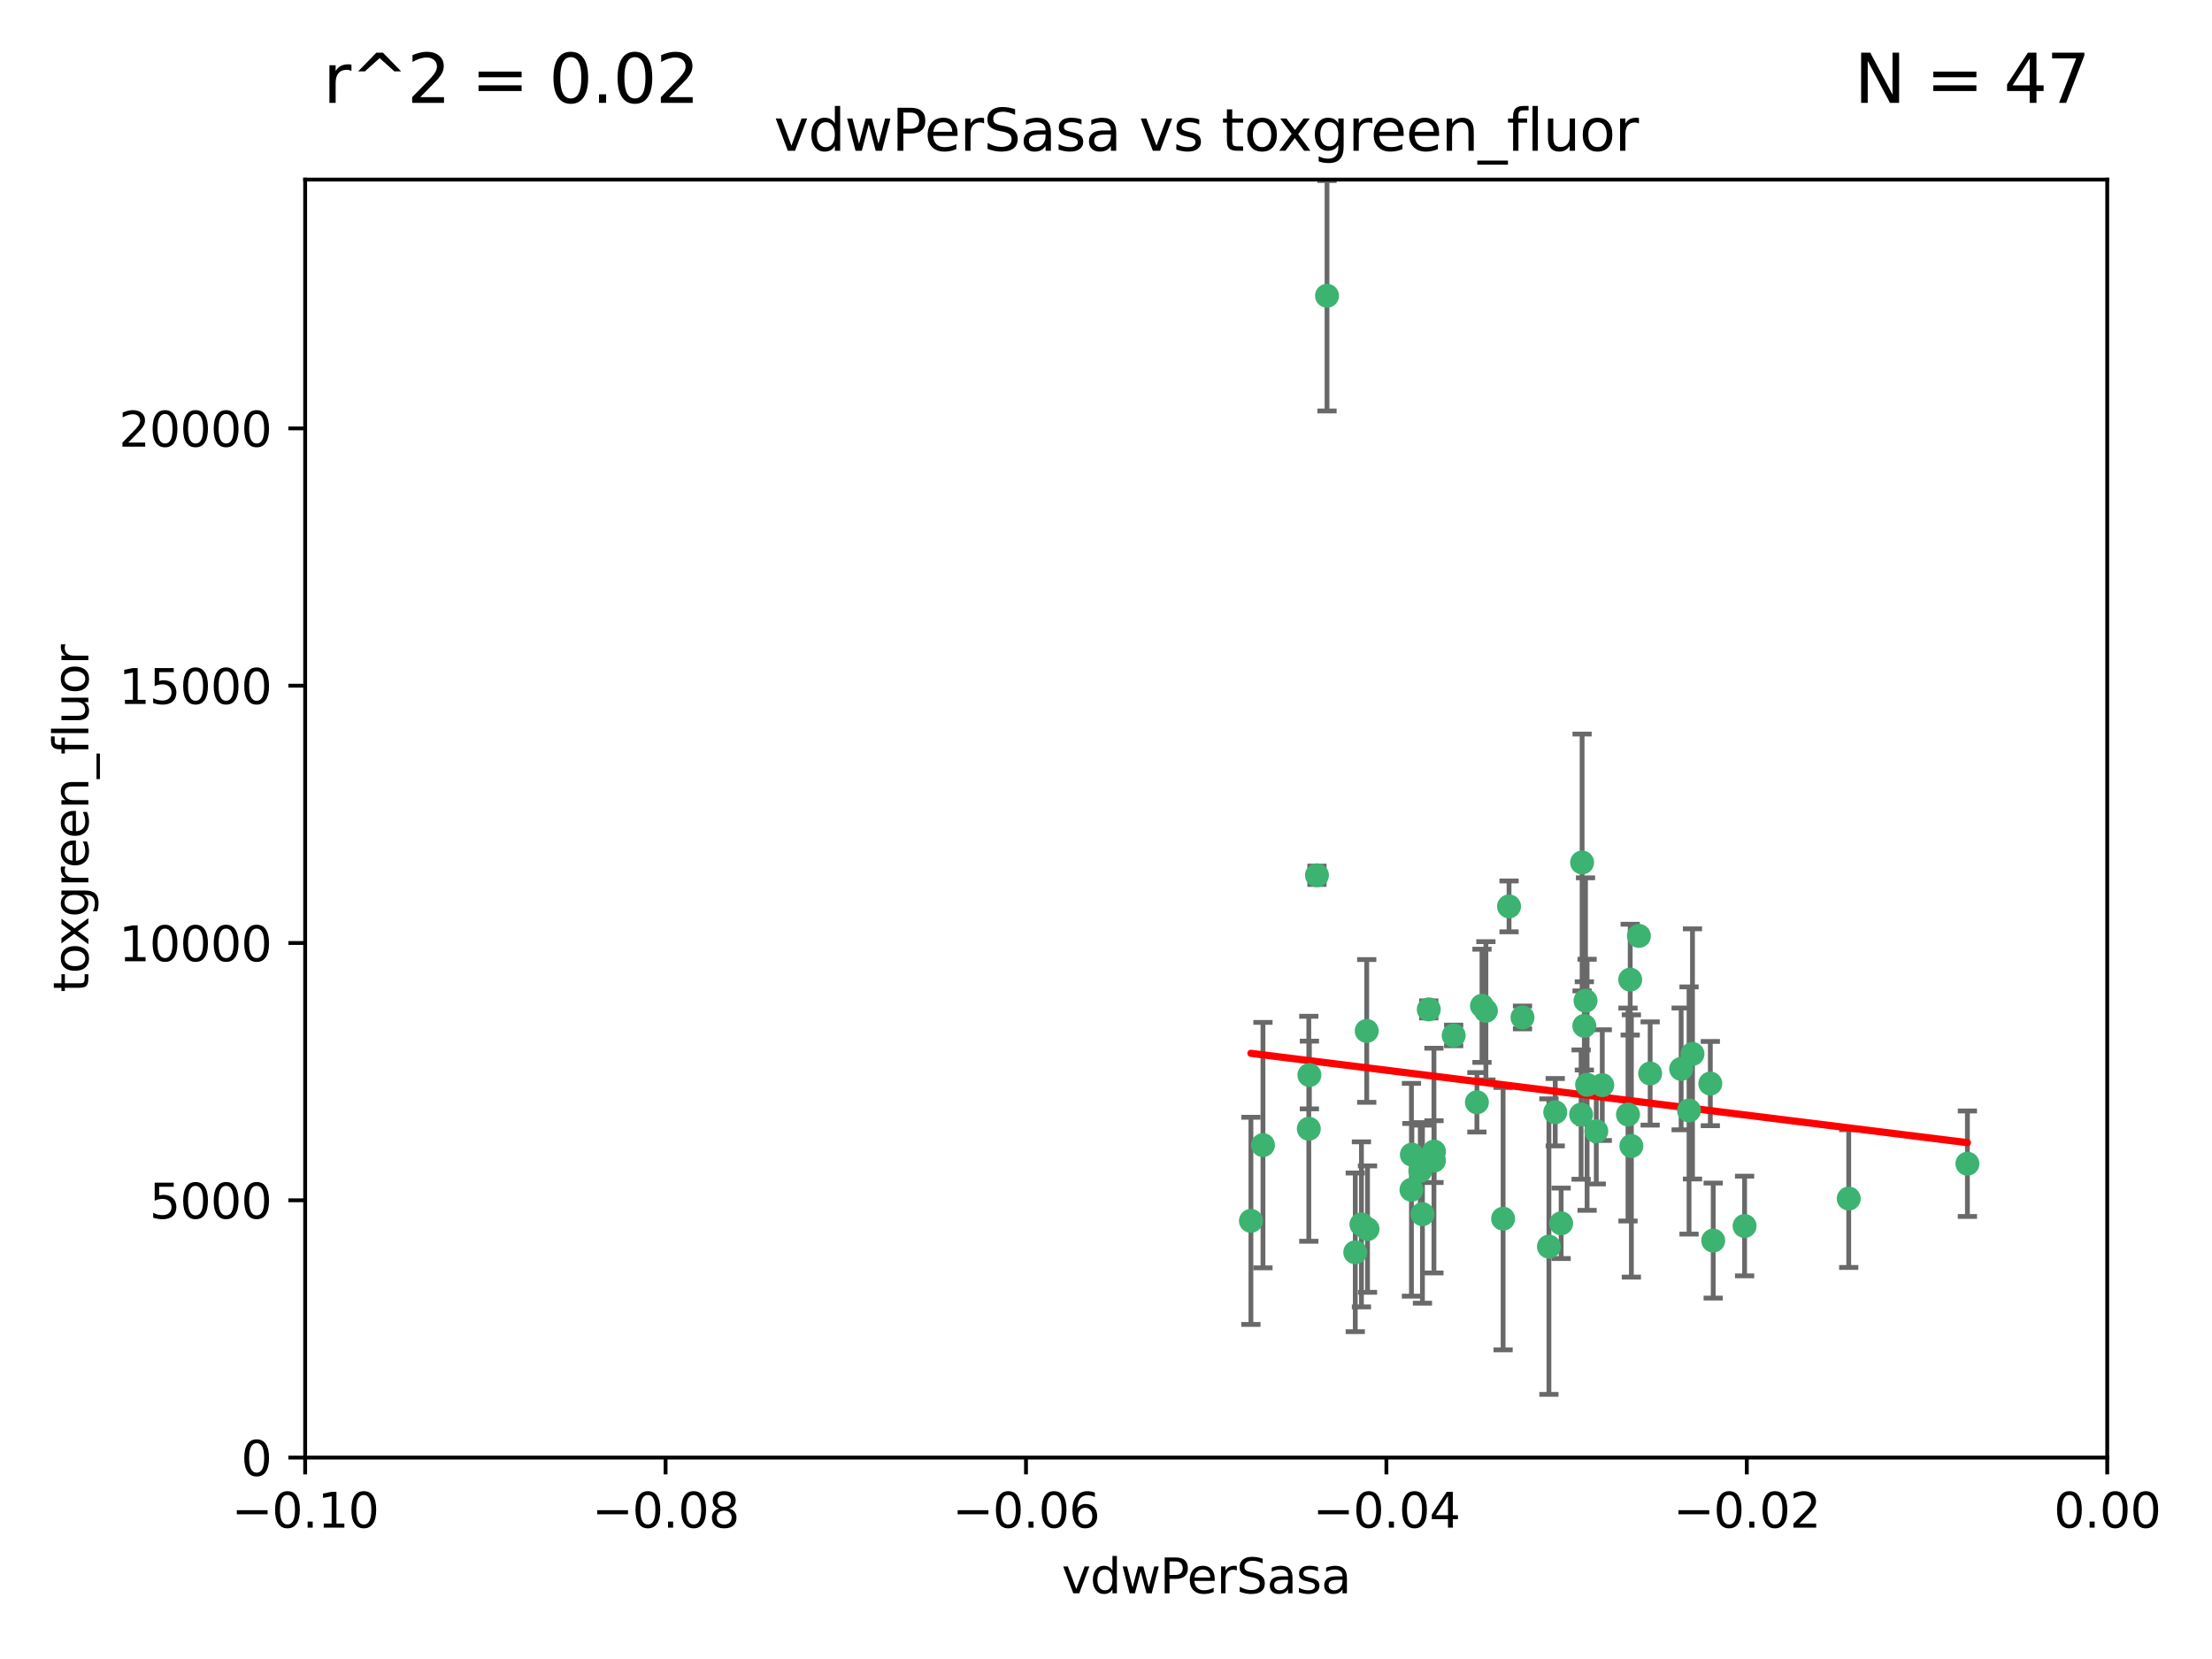 <?xml version="1.0" encoding="utf-8" standalone="no"?>
<!DOCTYPE svg PUBLIC "-//W3C//DTD SVG 1.1//EN"
  "http://www.w3.org/Graphics/SVG/1.1/DTD/svg11.dtd">
<svg xmlns:xlink="http://www.w3.org/1999/xlink" width="460.8pt" height="345.6pt" viewBox="0 0 460.8 345.6" xmlns="http://www.w3.org/2000/svg" version="1.1">
 <defs>
  <style type="text/css">*{stroke-linejoin: round; stroke-linecap: butt}</style>
 </defs>
 <g id="figure_1">
  <g id="patch_1">
   <path d="M 0 345.6 
L 460.8 345.6 
L 460.8 0 
L 0 0 
z
" style="fill: #ffffff"/>
  </g>
  <g id="axes_1">
   <g id="patch_2">
    <path d="M 63.571 303.64 
L 438.975 303.64 
L 438.975 37.411 
L 63.571 37.411 
z
" style="fill: #ffffff"/>
   </g>
   <g id="PathCollection_1">
    <defs>
     <path id="mb46698344d" d="M 0 1.118 
C 0.297 1.118 0.581 1 0.791 0.791 
C 1 0.581 1.118 0.297 1.118 0 
C 1.118 -0.297 1 -0.581 0.791 -0.791 
C 0.581 -1 0.297 -1.118 0 -1.118 
C -0.297 -1.118 -0.581 -1 -0.791 -0.791 
C -1 -0.581 -1.118 -0.297 -1.118 0 
C -1.118 0.297 -1 0.581 -0.791 0.791 
C -0.581 1 -0.297 1.118 0 1.118 
z
" style="stroke: #3cb371"/>
    </defs>
    <g clip-path="url(#p081a356587)">
     <use xlink:href="#mb46698344d" x="276.441" y="61.614" style="fill: #3cb371; stroke: #3cb371"/>
     <use xlink:href="#mb46698344d" x="274.347" y="182.332" style="fill: #3cb371; stroke: #3cb371"/>
     <use xlink:href="#mb46698344d" x="282.327" y="260.882" style="fill: #3cb371; stroke: #3cb371"/>
     <use xlink:href="#mb46698344d" x="308.724" y="209.523" style="fill: #3cb371; stroke: #3cb371"/>
     <use xlink:href="#mb46698344d" x="272.771" y="223.946" style="fill: #3cb371; stroke: #3cb371"/>
     <use xlink:href="#mb46698344d" x="294.03" y="247.854" style="fill: #3cb371; stroke: #3cb371"/>
     <use xlink:href="#mb46698344d" x="309.541" y="210.567" style="fill: #3cb371; stroke: #3cb371"/>
     <use xlink:href="#mb46698344d" x="341.412" y="194.97" style="fill: #3cb371; stroke: #3cb371"/>
     <use xlink:href="#mb46698344d" x="313.122" y="253.874" style="fill: #3cb371; stroke: #3cb371"/>
     <use xlink:href="#mb46698344d" x="352.575" y="219.551" style="fill: #3cb371; stroke: #3cb371"/>
     <use xlink:href="#mb46698344d" x="325.214" y="254.837" style="fill: #3cb371; stroke: #3cb371"/>
     <use xlink:href="#mb46698344d" x="351.859" y="231.332" style="fill: #3cb371; stroke: #3cb371"/>
     <use xlink:href="#mb46698344d" x="272.649" y="235.142" style="fill: #3cb371; stroke: #3cb371"/>
     <use xlink:href="#mb46698344d" x="356.291" y="225.726" style="fill: #3cb371; stroke: #3cb371"/>
     <use xlink:href="#mb46698344d" x="283.612" y="255.06" style="fill: #3cb371; stroke: #3cb371"/>
     <use xlink:href="#mb46698344d" x="307.667" y="229.629" style="fill: #3cb371; stroke: #3cb371"/>
     <use xlink:href="#mb46698344d" x="284.714" y="214.763" style="fill: #3cb371; stroke: #3cb371"/>
     <use xlink:href="#mb46698344d" x="295.875" y="243.9" style="fill: #3cb371; stroke: #3cb371"/>
     <use xlink:href="#mb46698344d" x="298.715" y="241.77" style="fill: #3cb371; stroke: #3cb371"/>
     <use xlink:href="#mb46698344d" x="294.12" y="240.53" style="fill: #3cb371; stroke: #3cb371"/>
     <use xlink:href="#mb46698344d" x="296.323" y="252.93" style="fill: #3cb371; stroke: #3cb371"/>
     <use xlink:href="#mb46698344d" x="302.828" y="215.703" style="fill: #3cb371; stroke: #3cb371"/>
     <use xlink:href="#mb46698344d" x="339.6" y="204.074" style="fill: #3cb371; stroke: #3cb371"/>
     <use xlink:href="#mb46698344d" x="330.621" y="225.982" style="fill: #3cb371; stroke: #3cb371"/>
     <use xlink:href="#mb46698344d" x="263.096" y="238.546" style="fill: #3cb371; stroke: #3cb371"/>
     <use xlink:href="#mb46698344d" x="298.732" y="239.903" style="fill: #3cb371; stroke: #3cb371"/>
     <use xlink:href="#mb46698344d" x="314.362" y="188.817" style="fill: #3cb371; stroke: #3cb371"/>
     <use xlink:href="#mb46698344d" x="317.164" y="211.954" style="fill: #3cb371; stroke: #3cb371"/>
     <use xlink:href="#mb46698344d" x="332.536" y="235.652" style="fill: #3cb371; stroke: #3cb371"/>
     <use xlink:href="#mb46698344d" x="363.43" y="255.398" style="fill: #3cb371; stroke: #3cb371"/>
     <use xlink:href="#mb46698344d" x="330.29" y="208.467" style="fill: #3cb371; stroke: #3cb371"/>
     <use xlink:href="#mb46698344d" x="330.048" y="213.709" style="fill: #3cb371; stroke: #3cb371"/>
     <use xlink:href="#mb46698344d" x="409.846" y="242.42" style="fill: #3cb371; stroke: #3cb371"/>
     <use xlink:href="#mb46698344d" x="339.142" y="232.178" style="fill: #3cb371; stroke: #3cb371"/>
     <use xlink:href="#mb46698344d" x="385.126" y="249.688" style="fill: #3cb371; stroke: #3cb371"/>
     <use xlink:href="#mb46698344d" x="356.892" y="258.434" style="fill: #3cb371; stroke: #3cb371"/>
     <use xlink:href="#mb46698344d" x="322.669" y="259.693" style="fill: #3cb371; stroke: #3cb371"/>
     <use xlink:href="#mb46698344d" x="323.985" y="231.695" style="fill: #3cb371; stroke: #3cb371"/>
     <use xlink:href="#mb46698344d" x="339.844" y="238.73" style="fill: #3cb371; stroke: #3cb371"/>
     <use xlink:href="#mb46698344d" x="284.879" y="256.045" style="fill: #3cb371; stroke: #3cb371"/>
     <use xlink:href="#mb46698344d" x="260.591" y="254.326" style="fill: #3cb371; stroke: #3cb371"/>
     <use xlink:href="#mb46698344d" x="343.757" y="223.629" style="fill: #3cb371; stroke: #3cb371"/>
     <use xlink:href="#mb46698344d" x="329.581" y="179.671" style="fill: #3cb371; stroke: #3cb371"/>
     <use xlink:href="#mb46698344d" x="333.782" y="226.048" style="fill: #3cb371; stroke: #3cb371"/>
     <use xlink:href="#mb46698344d" x="350.214" y="222.67" style="fill: #3cb371; stroke: #3cb371"/>
     <use xlink:href="#mb46698344d" x="297.64" y="210.275" style="fill: #3cb371; stroke: #3cb371"/>
     <use xlink:href="#mb46698344d" x="329.375" y="232.185" style="fill: #3cb371; stroke: #3cb371"/>
    </g>
   </g>
   <g id="matplotlib.axis_1">
    <g id="xtick_1">
     <g id="line2d_1">
      <defs>
       <path id="mfb51b0f35f" d="M 0 0 
L 0 3.5 
" style="stroke: #000000; stroke-width: 0.8"/>
      </defs>
      <g>
       <use xlink:href="#mfb51b0f35f" x="63.571" y="303.64" style="stroke: #000000; stroke-width: 0.8"/>
      </g>
     </g>
     <g id="text_1">
      <!-- −0.10 -->
      <g transform="translate(48.249 318.238)scale(0.1 -0.1)">
       <defs>
        <path id="DejaVuSans-2212" d="M 678 2272 
L 4684 2272 
L 4684 1741 
L 678 1741 
L 678 2272 
z
" transform="scale(0.016)"/>
        <path id="DejaVuSans-30" d="M 2034 4250 
Q 1547 4250 1301 3770 
Q 1056 3291 1056 2328 
Q 1056 1369 1301 889 
Q 1547 409 2034 409 
Q 2525 409 2770 889 
Q 3016 1369 3016 2328 
Q 3016 3291 2770 3770 
Q 2525 4250 2034 4250 
z
M 2034 4750 
Q 2819 4750 3233 4129 
Q 3647 3509 3647 2328 
Q 3647 1150 3233 529 
Q 2819 -91 2034 -91 
Q 1250 -91 836 529 
Q 422 1150 422 2328 
Q 422 3509 836 4129 
Q 1250 4750 2034 4750 
z
" transform="scale(0.016)"/>
        <path id="DejaVuSans-2e" d="M 684 794 
L 1344 794 
L 1344 0 
L 684 0 
L 684 794 
z
" transform="scale(0.016)"/>
        <path id="DejaVuSans-31" d="M 794 531 
L 1825 531 
L 1825 4091 
L 703 3866 
L 703 4441 
L 1819 4666 
L 2450 4666 
L 2450 531 
L 3481 531 
L 3481 0 
L 794 0 
L 794 531 
z
" transform="scale(0.016)"/>
       </defs>
       <use xlink:href="#DejaVuSans-2212"/>
       <use xlink:href="#DejaVuSans-30" x="83.789"/>
       <use xlink:href="#DejaVuSans-2e" x="147.412"/>
       <use xlink:href="#DejaVuSans-31" x="179.199"/>
       <use xlink:href="#DejaVuSans-30" x="242.822"/>
      </g>
     </g>
    </g>
    <g id="xtick_2">
     <g id="line2d_2">
      <g>
       <use xlink:href="#mfb51b0f35f" x="138.652" y="303.64" style="stroke: #000000; stroke-width: 0.8"/>
      </g>
     </g>
     <g id="text_2">
      <!-- −0.08 -->
      <g transform="translate(123.329 318.238)scale(0.1 -0.1)">
       <defs>
        <path id="DejaVuSans-38" d="M 2034 2216 
Q 1584 2216 1326 1975 
Q 1069 1734 1069 1313 
Q 1069 891 1326 650 
Q 1584 409 2034 409 
Q 2484 409 2743 651 
Q 3003 894 3003 1313 
Q 3003 1734 2745 1975 
Q 2488 2216 2034 2216 
z
M 1403 2484 
Q 997 2584 770 2862 
Q 544 3141 544 3541 
Q 544 4100 942 4425 
Q 1341 4750 2034 4750 
Q 2731 4750 3128 4425 
Q 3525 4100 3525 3541 
Q 3525 3141 3298 2862 
Q 3072 2584 2669 2484 
Q 3125 2378 3379 2068 
Q 3634 1759 3634 1313 
Q 3634 634 3220 271 
Q 2806 -91 2034 -91 
Q 1263 -91 848 271 
Q 434 634 434 1313 
Q 434 1759 690 2068 
Q 947 2378 1403 2484 
z
M 1172 3481 
Q 1172 3119 1398 2916 
Q 1625 2713 2034 2713 
Q 2441 2713 2670 2916 
Q 2900 3119 2900 3481 
Q 2900 3844 2670 4047 
Q 2441 4250 2034 4250 
Q 1625 4250 1398 4047 
Q 1172 3844 1172 3481 
z
" transform="scale(0.016)"/>
       </defs>
       <use xlink:href="#DejaVuSans-2212"/>
       <use xlink:href="#DejaVuSans-30" x="83.789"/>
       <use xlink:href="#DejaVuSans-2e" x="147.412"/>
       <use xlink:href="#DejaVuSans-30" x="179.199"/>
       <use xlink:href="#DejaVuSans-38" x="242.822"/>
      </g>
     </g>
    </g>
    <g id="xtick_3">
     <g id="line2d_3">
      <g>
       <use xlink:href="#mfb51b0f35f" x="213.733" y="303.64" style="stroke: #000000; stroke-width: 0.8"/>
      </g>
     </g>
     <g id="text_3">
      <!-- −0.06 -->
      <g transform="translate(198.41 318.238)scale(0.1 -0.1)">
       <defs>
        <path id="DejaVuSans-36" d="M 2113 2584 
Q 1688 2584 1439 2293 
Q 1191 2003 1191 1497 
Q 1191 994 1439 701 
Q 1688 409 2113 409 
Q 2538 409 2786 701 
Q 3034 994 3034 1497 
Q 3034 2003 2786 2293 
Q 2538 2584 2113 2584 
z
M 3366 4563 
L 3366 3988 
Q 3128 4100 2886 4159 
Q 2644 4219 2406 4219 
Q 1781 4219 1451 3797 
Q 1122 3375 1075 2522 
Q 1259 2794 1537 2939 
Q 1816 3084 2150 3084 
Q 2853 3084 3261 2657 
Q 3669 2231 3669 1497 
Q 3669 778 3244 343 
Q 2819 -91 2113 -91 
Q 1303 -91 875 529 
Q 447 1150 447 2328 
Q 447 3434 972 4092 
Q 1497 4750 2381 4750 
Q 2619 4750 2861 4703 
Q 3103 4656 3366 4563 
z
" transform="scale(0.016)"/>
       </defs>
       <use xlink:href="#DejaVuSans-2212"/>
       <use xlink:href="#DejaVuSans-30" x="83.789"/>
       <use xlink:href="#DejaVuSans-2e" x="147.412"/>
       <use xlink:href="#DejaVuSans-30" x="179.199"/>
       <use xlink:href="#DejaVuSans-36" x="242.822"/>
      </g>
     </g>
    </g>
    <g id="xtick_4">
     <g id="line2d_4">
      <g>
       <use xlink:href="#mfb51b0f35f" x="288.813" y="303.64" style="stroke: #000000; stroke-width: 0.8"/>
      </g>
     </g>
     <g id="text_4">
      <!-- −0.04 -->
      <g transform="translate(273.491 318.238)scale(0.1 -0.1)">
       <defs>
        <path id="DejaVuSans-34" d="M 2419 4116 
L 825 1625 
L 2419 1625 
L 2419 4116 
z
M 2253 4666 
L 3047 4666 
L 3047 1625 
L 3713 1625 
L 3713 1100 
L 3047 1100 
L 3047 0 
L 2419 0 
L 2419 1100 
L 313 1100 
L 313 1709 
L 2253 4666 
z
" transform="scale(0.016)"/>
       </defs>
       <use xlink:href="#DejaVuSans-2212"/>
       <use xlink:href="#DejaVuSans-30" x="83.789"/>
       <use xlink:href="#DejaVuSans-2e" x="147.412"/>
       <use xlink:href="#DejaVuSans-30" x="179.199"/>
       <use xlink:href="#DejaVuSans-34" x="242.822"/>
      </g>
     </g>
    </g>
    <g id="xtick_5">
     <g id="line2d_5">
      <g>
       <use xlink:href="#mfb51b0f35f" x="363.894" y="303.64" style="stroke: #000000; stroke-width: 0.8"/>
      </g>
     </g>
     <g id="text_5">
      <!-- −0.02 -->
      <g transform="translate(348.572 318.238)scale(0.1 -0.1)">
       <defs>
        <path id="DejaVuSans-32" d="M 1228 531 
L 3431 531 
L 3431 0 
L 469 0 
L 469 531 
Q 828 903 1448 1529 
Q 2069 2156 2228 2338 
Q 2531 2678 2651 2914 
Q 2772 3150 2772 3378 
Q 2772 3750 2511 3984 
Q 2250 4219 1831 4219 
Q 1534 4219 1204 4116 
Q 875 4013 500 3803 
L 500 4441 
Q 881 4594 1212 4672 
Q 1544 4750 1819 4750 
Q 2544 4750 2975 4387 
Q 3406 4025 3406 3419 
Q 3406 3131 3298 2873 
Q 3191 2616 2906 2266 
Q 2828 2175 2409 1742 
Q 1991 1309 1228 531 
z
" transform="scale(0.016)"/>
       </defs>
       <use xlink:href="#DejaVuSans-2212"/>
       <use xlink:href="#DejaVuSans-30" x="83.789"/>
       <use xlink:href="#DejaVuSans-2e" x="147.412"/>
       <use xlink:href="#DejaVuSans-30" x="179.199"/>
       <use xlink:href="#DejaVuSans-32" x="242.822"/>
      </g>
     </g>
    </g>
    <g id="xtick_6">
     <g id="line2d_6">
      <g>
       <use xlink:href="#mfb51b0f35f" x="438.975" y="303.64" style="stroke: #000000; stroke-width: 0.8"/>
      </g>
     </g>
     <g id="text_6">
      <!-- 0.00 -->
      <g transform="translate(427.842 318.238)scale(0.1 -0.1)">
       <use xlink:href="#DejaVuSans-30"/>
       <use xlink:href="#DejaVuSans-2e" x="63.623"/>
       <use xlink:href="#DejaVuSans-30" x="95.41"/>
       <use xlink:href="#DejaVuSans-30" x="159.033"/>
      </g>
     </g>
    </g>
    <g id="text_7">
     <!-- vdwPerSasa -->
     <g transform="translate(221.178 331.917)scale(0.1 -0.1)">
      <defs>
       <path id="DejaVuSans-76" d="M 191 3500 
L 800 3500 
L 1894 563 
L 2988 3500 
L 3597 3500 
L 2284 0 
L 1503 0 
L 191 3500 
z
" transform="scale(0.016)"/>
       <path id="DejaVuSans-64" d="M 2906 2969 
L 2906 4863 
L 3481 4863 
L 3481 0 
L 2906 0 
L 2906 525 
Q 2725 213 2448 61 
Q 2172 -91 1784 -91 
Q 1150 -91 751 415 
Q 353 922 353 1747 
Q 353 2572 751 3078 
Q 1150 3584 1784 3584 
Q 2172 3584 2448 3432 
Q 2725 3281 2906 2969 
z
M 947 1747 
Q 947 1113 1208 752 
Q 1469 391 1925 391 
Q 2381 391 2643 752 
Q 2906 1113 2906 1747 
Q 2906 2381 2643 2742 
Q 2381 3103 1925 3103 
Q 1469 3103 1208 2742 
Q 947 2381 947 1747 
z
" transform="scale(0.016)"/>
       <path id="DejaVuSans-77" d="M 269 3500 
L 844 3500 
L 1563 769 
L 2278 3500 
L 2956 3500 
L 3675 769 
L 4391 3500 
L 4966 3500 
L 4050 0 
L 3372 0 
L 2619 2869 
L 1863 0 
L 1184 0 
L 269 3500 
z
" transform="scale(0.016)"/>
       <path id="DejaVuSans-50" d="M 1259 4147 
L 1259 2394 
L 2053 2394 
Q 2494 2394 2734 2622 
Q 2975 2850 2975 3272 
Q 2975 3691 2734 3919 
Q 2494 4147 2053 4147 
L 1259 4147 
z
M 628 4666 
L 2053 4666 
Q 2838 4666 3239 4311 
Q 3641 3956 3641 3272 
Q 3641 2581 3239 2228 
Q 2838 1875 2053 1875 
L 1259 1875 
L 1259 0 
L 628 0 
L 628 4666 
z
" transform="scale(0.016)"/>
       <path id="DejaVuSans-65" d="M 3597 1894 
L 3597 1613 
L 953 1613 
Q 991 1019 1311 708 
Q 1631 397 2203 397 
Q 2534 397 2845 478 
Q 3156 559 3463 722 
L 3463 178 
Q 3153 47 2828 -22 
Q 2503 -91 2169 -91 
Q 1331 -91 842 396 
Q 353 884 353 1716 
Q 353 2575 817 3079 
Q 1281 3584 2069 3584 
Q 2775 3584 3186 3129 
Q 3597 2675 3597 1894 
z
M 3022 2063 
Q 3016 2534 2758 2815 
Q 2500 3097 2075 3097 
Q 1594 3097 1305 2825 
Q 1016 2553 972 2059 
L 3022 2063 
z
" transform="scale(0.016)"/>
       <path id="DejaVuSans-72" d="M 2631 2963 
Q 2534 3019 2420 3045 
Q 2306 3072 2169 3072 
Q 1681 3072 1420 2755 
Q 1159 2438 1159 1844 
L 1159 0 
L 581 0 
L 581 3500 
L 1159 3500 
L 1159 2956 
Q 1341 3275 1631 3429 
Q 1922 3584 2338 3584 
Q 2397 3584 2469 3576 
Q 2541 3569 2628 3553 
L 2631 2963 
z
" transform="scale(0.016)"/>
       <path id="DejaVuSans-53" d="M 3425 4513 
L 3425 3897 
Q 3066 4069 2747 4153 
Q 2428 4238 2131 4238 
Q 1616 4238 1336 4038 
Q 1056 3838 1056 3469 
Q 1056 3159 1242 3001 
Q 1428 2844 1947 2747 
L 2328 2669 
Q 3034 2534 3370 2195 
Q 3706 1856 3706 1288 
Q 3706 609 3251 259 
Q 2797 -91 1919 -91 
Q 1588 -91 1214 -16 
Q 841 59 441 206 
L 441 856 
Q 825 641 1194 531 
Q 1563 422 1919 422 
Q 2459 422 2753 634 
Q 3047 847 3047 1241 
Q 3047 1584 2836 1778 
Q 2625 1972 2144 2069 
L 1759 2144 
Q 1053 2284 737 2584 
Q 422 2884 422 3419 
Q 422 4038 858 4394 
Q 1294 4750 2059 4750 
Q 2388 4750 2728 4690 
Q 3069 4631 3425 4513 
z
" transform="scale(0.016)"/>
       <path id="DejaVuSans-61" d="M 2194 1759 
Q 1497 1759 1228 1600 
Q 959 1441 959 1056 
Q 959 750 1161 570 
Q 1363 391 1709 391 
Q 2188 391 2477 730 
Q 2766 1069 2766 1631 
L 2766 1759 
L 2194 1759 
z
M 3341 1997 
L 3341 0 
L 2766 0 
L 2766 531 
Q 2569 213 2275 61 
Q 1981 -91 1556 -91 
Q 1019 -91 701 211 
Q 384 513 384 1019 
Q 384 1609 779 1909 
Q 1175 2209 1959 2209 
L 2766 2209 
L 2766 2266 
Q 2766 2663 2505 2880 
Q 2244 3097 1772 3097 
Q 1472 3097 1187 3025 
Q 903 2953 641 2809 
L 641 3341 
Q 956 3463 1253 3523 
Q 1550 3584 1831 3584 
Q 2591 3584 2966 3190 
Q 3341 2797 3341 1997 
z
" transform="scale(0.016)"/>
       <path id="DejaVuSans-73" d="M 2834 3397 
L 2834 2853 
Q 2591 2978 2328 3040 
Q 2066 3103 1784 3103 
Q 1356 3103 1142 2972 
Q 928 2841 928 2578 
Q 928 2378 1081 2264 
Q 1234 2150 1697 2047 
L 1894 2003 
Q 2506 1872 2764 1633 
Q 3022 1394 3022 966 
Q 3022 478 2636 193 
Q 2250 -91 1575 -91 
Q 1294 -91 989 -36 
Q 684 19 347 128 
L 347 722 
Q 666 556 975 473 
Q 1284 391 1588 391 
Q 1994 391 2212 530 
Q 2431 669 2431 922 
Q 2431 1156 2273 1281 
Q 2116 1406 1581 1522 
L 1381 1569 
Q 847 1681 609 1914 
Q 372 2147 372 2553 
Q 372 3047 722 3315 
Q 1072 3584 1716 3584 
Q 2034 3584 2315 3537 
Q 2597 3491 2834 3397 
z
" transform="scale(0.016)"/>
      </defs>
      <use xlink:href="#DejaVuSans-76"/>
      <use xlink:href="#DejaVuSans-64" x="59.18"/>
      <use xlink:href="#DejaVuSans-77" x="122.656"/>
      <use xlink:href="#DejaVuSans-50" x="204.443"/>
      <use xlink:href="#DejaVuSans-65" x="261.121"/>
      <use xlink:href="#DejaVuSans-72" x="322.645"/>
      <use xlink:href="#DejaVuSans-53" x="363.758"/>
      <use xlink:href="#DejaVuSans-61" x="427.234"/>
      <use xlink:href="#DejaVuSans-73" x="488.514"/>
      <use xlink:href="#DejaVuSans-61" x="540.613"/>
     </g>
    </g>
   </g>
   <g id="matplotlib.axis_2">
    <g id="ytick_1">
     <g id="line2d_7">
      <defs>
       <path id="m06db071783" d="M 0 0 
L -3.5 0 
" style="stroke: #000000; stroke-width: 0.8"/>
      </defs>
      <g>
       <use xlink:href="#m06db071783" x="63.571" y="303.64" style="stroke: #000000; stroke-width: 0.8"/>
      </g>
     </g>
     <g id="text_8">
      <!-- 0 -->
      <g transform="translate(50.209 307.439)scale(0.1 -0.1)">
       <use xlink:href="#DejaVuSans-30"/>
      </g>
     </g>
    </g>
    <g id="ytick_2">
     <g id="line2d_8">
      <g>
       <use xlink:href="#m06db071783" x="63.571" y="250.04" style="stroke: #000000; stroke-width: 0.8"/>
      </g>
     </g>
     <g id="text_9">
      <!-- 5000 -->
      <g transform="translate(31.121 253.84)scale(0.1 -0.1)">
       <defs>
        <path id="DejaVuSans-35" d="M 691 4666 
L 3169 4666 
L 3169 4134 
L 1269 4134 
L 1269 2991 
Q 1406 3038 1543 3061 
Q 1681 3084 1819 3084 
Q 2600 3084 3056 2656 
Q 3513 2228 3513 1497 
Q 3513 744 3044 326 
Q 2575 -91 1722 -91 
Q 1428 -91 1123 -41 
Q 819 9 494 109 
L 494 744 
Q 775 591 1075 516 
Q 1375 441 1709 441 
Q 2250 441 2565 725 
Q 2881 1009 2881 1497 
Q 2881 1984 2565 2268 
Q 2250 2553 1709 2553 
Q 1456 2553 1204 2497 
Q 953 2441 691 2322 
L 691 4666 
z
" transform="scale(0.016)"/>
       </defs>
       <use xlink:href="#DejaVuSans-35"/>
       <use xlink:href="#DejaVuSans-30" x="63.623"/>
       <use xlink:href="#DejaVuSans-30" x="127.246"/>
       <use xlink:href="#DejaVuSans-30" x="190.869"/>
      </g>
     </g>
    </g>
    <g id="ytick_3">
     <g id="line2d_9">
      <g>
       <use xlink:href="#m06db071783" x="63.571" y="196.441" style="stroke: #000000; stroke-width: 0.8"/>
      </g>
     </g>
     <g id="text_10">
      <!-- 10000 -->
      <g transform="translate(24.759 200.24)scale(0.1 -0.1)">
       <use xlink:href="#DejaVuSans-31"/>
       <use xlink:href="#DejaVuSans-30" x="63.623"/>
       <use xlink:href="#DejaVuSans-30" x="127.246"/>
       <use xlink:href="#DejaVuSans-30" x="190.869"/>
       <use xlink:href="#DejaVuSans-30" x="254.492"/>
      </g>
     </g>
    </g>
    <g id="ytick_4">
     <g id="line2d_10">
      <g>
       <use xlink:href="#m06db071783" x="63.571" y="142.841" style="stroke: #000000; stroke-width: 0.8"/>
      </g>
     </g>
     <g id="text_11">
      <!-- 15000 -->
      <g transform="translate(24.759 146.64)scale(0.1 -0.1)">
       <use xlink:href="#DejaVuSans-31"/>
       <use xlink:href="#DejaVuSans-35" x="63.623"/>
       <use xlink:href="#DejaVuSans-30" x="127.246"/>
       <use xlink:href="#DejaVuSans-30" x="190.869"/>
       <use xlink:href="#DejaVuSans-30" x="254.492"/>
      </g>
     </g>
    </g>
    <g id="ytick_5">
     <g id="line2d_11">
      <g>
       <use xlink:href="#m06db071783" x="63.571" y="89.242" style="stroke: #000000; stroke-width: 0.8"/>
      </g>
     </g>
     <g id="text_12">
      <!-- 20000 -->
      <g transform="translate(24.759 93.041)scale(0.1 -0.1)">
       <use xlink:href="#DejaVuSans-32"/>
       <use xlink:href="#DejaVuSans-30" x="63.623"/>
       <use xlink:href="#DejaVuSans-30" x="127.246"/>
       <use xlink:href="#DejaVuSans-30" x="190.869"/>
       <use xlink:href="#DejaVuSans-30" x="254.492"/>
      </g>
     </g>
    </g>
    <g id="text_13">
     <!-- toxgreen_fluor -->
     <g transform="translate(18.401 206.72)rotate(-90)scale(0.1 -0.1)">
      <defs>
       <path id="DejaVuSans-74" d="M 1172 4494 
L 1172 3500 
L 2356 3500 
L 2356 3053 
L 1172 3053 
L 1172 1153 
Q 1172 725 1289 603 
Q 1406 481 1766 481 
L 2356 481 
L 2356 0 
L 1766 0 
Q 1100 0 847 248 
Q 594 497 594 1153 
L 594 3053 
L 172 3053 
L 172 3500 
L 594 3500 
L 594 4494 
L 1172 4494 
z
" transform="scale(0.016)"/>
       <path id="DejaVuSans-6f" d="M 1959 3097 
Q 1497 3097 1228 2736 
Q 959 2375 959 1747 
Q 959 1119 1226 758 
Q 1494 397 1959 397 
Q 2419 397 2687 759 
Q 2956 1122 2956 1747 
Q 2956 2369 2687 2733 
Q 2419 3097 1959 3097 
z
M 1959 3584 
Q 2709 3584 3137 3096 
Q 3566 2609 3566 1747 
Q 3566 888 3137 398 
Q 2709 -91 1959 -91 
Q 1206 -91 779 398 
Q 353 888 353 1747 
Q 353 2609 779 3096 
Q 1206 3584 1959 3584 
z
" transform="scale(0.016)"/>
       <path id="DejaVuSans-78" d="M 3513 3500 
L 2247 1797 
L 3578 0 
L 2900 0 
L 1881 1375 
L 863 0 
L 184 0 
L 1544 1831 
L 300 3500 
L 978 3500 
L 1906 2253 
L 2834 3500 
L 3513 3500 
z
" transform="scale(0.016)"/>
       <path id="DejaVuSans-67" d="M 2906 1791 
Q 2906 2416 2648 2759 
Q 2391 3103 1925 3103 
Q 1463 3103 1205 2759 
Q 947 2416 947 1791 
Q 947 1169 1205 825 
Q 1463 481 1925 481 
Q 2391 481 2648 825 
Q 2906 1169 2906 1791 
z
M 3481 434 
Q 3481 -459 3084 -895 
Q 2688 -1331 1869 -1331 
Q 1566 -1331 1297 -1286 
Q 1028 -1241 775 -1147 
L 775 -588 
Q 1028 -725 1275 -790 
Q 1522 -856 1778 -856 
Q 2344 -856 2625 -561 
Q 2906 -266 2906 331 
L 2906 616 
Q 2728 306 2450 153 
Q 2172 0 1784 0 
Q 1141 0 747 490 
Q 353 981 353 1791 
Q 353 2603 747 3093 
Q 1141 3584 1784 3584 
Q 2172 3584 2450 3431 
Q 2728 3278 2906 2969 
L 2906 3500 
L 3481 3500 
L 3481 434 
z
" transform="scale(0.016)"/>
       <path id="DejaVuSans-6e" d="M 3513 2113 
L 3513 0 
L 2938 0 
L 2938 2094 
Q 2938 2591 2744 2837 
Q 2550 3084 2163 3084 
Q 1697 3084 1428 2787 
Q 1159 2491 1159 1978 
L 1159 0 
L 581 0 
L 581 3500 
L 1159 3500 
L 1159 2956 
Q 1366 3272 1645 3428 
Q 1925 3584 2291 3584 
Q 2894 3584 3203 3211 
Q 3513 2838 3513 2113 
z
" transform="scale(0.016)"/>
       <path id="DejaVuSans-5f" d="M 3263 -1063 
L 3263 -1509 
L -63 -1509 
L -63 -1063 
L 3263 -1063 
z
" transform="scale(0.016)"/>
       <path id="DejaVuSans-66" d="M 2375 4863 
L 2375 4384 
L 1825 4384 
Q 1516 4384 1395 4259 
Q 1275 4134 1275 3809 
L 1275 3500 
L 2222 3500 
L 2222 3053 
L 1275 3053 
L 1275 0 
L 697 0 
L 697 3053 
L 147 3053 
L 147 3500 
L 697 3500 
L 697 3744 
Q 697 4328 969 4595 
Q 1241 4863 1831 4863 
L 2375 4863 
z
" transform="scale(0.016)"/>
       <path id="DejaVuSans-6c" d="M 603 4863 
L 1178 4863 
L 1178 0 
L 603 0 
L 603 4863 
z
" transform="scale(0.016)"/>
       <path id="DejaVuSans-75" d="M 544 1381 
L 544 3500 
L 1119 3500 
L 1119 1403 
Q 1119 906 1312 657 
Q 1506 409 1894 409 
Q 2359 409 2629 706 
Q 2900 1003 2900 1516 
L 2900 3500 
L 3475 3500 
L 3475 0 
L 2900 0 
L 2900 538 
Q 2691 219 2414 64 
Q 2138 -91 1772 -91 
Q 1169 -91 856 284 
Q 544 659 544 1381 
z
M 1991 3584 
L 1991 3584 
z
" transform="scale(0.016)"/>
      </defs>
      <use xlink:href="#DejaVuSans-74"/>
      <use xlink:href="#DejaVuSans-6f" x="39.209"/>
      <use xlink:href="#DejaVuSans-78" x="97.266"/>
      <use xlink:href="#DejaVuSans-67" x="156.445"/>
      <use xlink:href="#DejaVuSans-72" x="219.922"/>
      <use xlink:href="#DejaVuSans-65" x="258.785"/>
      <use xlink:href="#DejaVuSans-65" x="320.309"/>
      <use xlink:href="#DejaVuSans-6e" x="381.832"/>
      <use xlink:href="#DejaVuSans-5f" x="445.211"/>
      <use xlink:href="#DejaVuSans-66" x="495.211"/>
      <use xlink:href="#DejaVuSans-6c" x="530.416"/>
      <use xlink:href="#DejaVuSans-75" x="558.199"/>
      <use xlink:href="#DejaVuSans-6f" x="621.578"/>
      <use xlink:href="#DejaVuSans-72" x="682.76"/>
     </g>
    </g>
   </g>
   <g id="LineCollection_1">
    <path d="M 276.441 85.61 
L 276.441 37.617 
" clip-path="url(#p081a356587)" style="fill: none; stroke: #696969"/>
    <path d="M 274.347 184.246 
L 274.347 180.418 
" clip-path="url(#p081a356587)" style="fill: none; stroke: #696969"/>
    <path d="M 282.327 277.405 
L 282.327 244.359 
" clip-path="url(#p081a356587)" style="fill: none; stroke: #696969"/>
    <path d="M 308.724 221.309 
L 308.724 197.738 
" clip-path="url(#p081a356587)" style="fill: none; stroke: #696969"/>
    <path d="M 272.771 231 
L 272.771 216.893 
" clip-path="url(#p081a356587)" style="fill: none; stroke: #696969"/>
    <path d="M 294.03 270.017 
L 294.03 225.69 
" clip-path="url(#p081a356587)" style="fill: none; stroke: #696969"/>
    <path d="M 309.541 224.966 
L 309.541 196.167 
" clip-path="url(#p081a356587)" style="fill: none; stroke: #696969"/>
    <path d="M 341.412 196.069 
L 341.412 193.871 
" clip-path="url(#p081a356587)" style="fill: none; stroke: #696969"/>
    <path d="M 313.122 281.2 
L 313.122 226.547 
" clip-path="url(#p081a356587)" style="fill: none; stroke: #696969"/>
    <path d="M 352.575 245.607 
L 352.575 193.496 
" clip-path="url(#p081a356587)" style="fill: none; stroke: #696969"/>
    <path d="M 325.214 262.177 
L 325.214 247.498 
" clip-path="url(#p081a356587)" style="fill: none; stroke: #696969"/>
    <path d="M 351.859 257.083 
L 351.859 205.581 
" clip-path="url(#p081a356587)" style="fill: none; stroke: #696969"/>
    <path d="M 272.649 258.576 
L 272.649 211.708 
" clip-path="url(#p081a356587)" style="fill: none; stroke: #696969"/>
    <path d="M 356.291 234.503 
L 356.291 216.949 
" clip-path="url(#p081a356587)" style="fill: none; stroke: #696969"/>
    <path d="M 283.612 272.254 
L 283.612 237.865 
" clip-path="url(#p081a356587)" style="fill: none; stroke: #696969"/>
    <path d="M 307.667 235.82 
L 307.667 223.438 
" clip-path="url(#p081a356587)" style="fill: none; stroke: #696969"/>
    <path d="M 284.714 229.631 
L 284.714 199.894 
" clip-path="url(#p081a356587)" style="fill: none; stroke: #696969"/>
    <path d="M 295.875 253.944 
L 295.875 233.856 
" clip-path="url(#p081a356587)" style="fill: none; stroke: #696969"/>
    <path d="M 298.715 265.181 
L 298.715 218.36 
" clip-path="url(#p081a356587)" style="fill: none; stroke: #696969"/>
    <path d="M 294.12 247.025 
L 294.12 234.035 
" clip-path="url(#p081a356587)" style="fill: none; stroke: #696969"/>
    <path d="M 296.323 271.48 
L 296.323 234.38 
" clip-path="url(#p081a356587)" style="fill: none; stroke: #696969"/>
    <path d="M 302.828 217.852 
L 302.828 213.554 
" clip-path="url(#p081a356587)" style="fill: none; stroke: #696969"/>
    <path d="M 339.6 215.616 
L 339.6 192.533 
" clip-path="url(#p081a356587)" style="fill: none; stroke: #696969"/>
    <path d="M 330.621 252.135 
L 330.621 199.829 
" clip-path="url(#p081a356587)" style="fill: none; stroke: #696969"/>
    <path d="M 263.096 264.108 
L 263.096 212.985 
" clip-path="url(#p081a356587)" style="fill: none; stroke: #696969"/>
    <path d="M 298.732 246.339 
L 298.732 233.468 
" clip-path="url(#p081a356587)" style="fill: none; stroke: #696969"/>
    <path d="M 314.362 194.112 
L 314.362 183.522 
" clip-path="url(#p081a356587)" style="fill: none; stroke: #696969"/>
    <path d="M 317.164 214.326 
L 317.164 209.582 
" clip-path="url(#p081a356587)" style="fill: none; stroke: #696969"/>
    <path d="M 332.536 246.639 
L 332.536 224.665 
" clip-path="url(#p081a356587)" style="fill: none; stroke: #696969"/>
    <path d="M 363.43 265.779 
L 363.43 245.016 
" clip-path="url(#p081a356587)" style="fill: none; stroke: #696969"/>
    <path d="M 330.29 234.067 
L 330.29 182.867 
" clip-path="url(#p081a356587)" style="fill: none; stroke: #696969"/>
    <path d="M 330.048 222.902 
L 330.048 204.517 
" clip-path="url(#p081a356587)" style="fill: none; stroke: #696969"/>
    <path d="M 409.846 253.407 
L 409.846 231.433 
" clip-path="url(#p081a356587)" style="fill: none; stroke: #696969"/>
    <path d="M 339.142 254.353 
L 339.142 210.003 
" clip-path="url(#p081a356587)" style="fill: none; stroke: #696969"/>
    <path d="M 385.126 264.032 
L 385.126 235.343 
" clip-path="url(#p081a356587)" style="fill: none; stroke: #696969"/>
    <path d="M 356.892 270.418 
L 356.892 246.45 
" clip-path="url(#p081a356587)" style="fill: none; stroke: #696969"/>
    <path d="M 322.669 290.471 
L 322.669 228.914 
" clip-path="url(#p081a356587)" style="fill: none; stroke: #696969"/>
    <path d="M 323.985 238.714 
L 323.985 224.675 
" clip-path="url(#p081a356587)" style="fill: none; stroke: #696969"/>
    <path d="M 339.844 266.049 
L 339.844 211.412 
" clip-path="url(#p081a356587)" style="fill: none; stroke: #696969"/>
    <path d="M 284.879 269.213 
L 284.879 242.877 
" clip-path="url(#p081a356587)" style="fill: none; stroke: #696969"/>
    <path d="M 260.591 275.902 
L 260.591 232.749 
" clip-path="url(#p081a356587)" style="fill: none; stroke: #696969"/>
    <path d="M 343.757 234.381 
L 343.757 212.876 
" clip-path="url(#p081a356587)" style="fill: none; stroke: #696969"/>
    <path d="M 329.581 206.424 
L 329.581 152.918 
" clip-path="url(#p081a356587)" style="fill: none; stroke: #696969"/>
    <path d="M 333.782 237.582 
L 333.782 214.514 
" clip-path="url(#p081a356587)" style="fill: none; stroke: #696969"/>
    <path d="M 350.214 235.358 
L 350.214 209.982 
" clip-path="url(#p081a356587)" style="fill: none; stroke: #696969"/>
    <path d="M 297.64 212.053 
L 297.64 208.496 
" clip-path="url(#p081a356587)" style="fill: none; stroke: #696969"/>
    <path d="M 329.375 245.657 
L 329.375 218.714 
" clip-path="url(#p081a356587)" style="fill: none; stroke: #696969"/>
   </g>
   <g id="line2d_12">
    <defs>
     <path id="m96b11ad067" d="M 2 0 
L -2 -0 
" style="stroke: #696969"/>
    </defs>
    <g clip-path="url(#p081a356587)">
     <use xlink:href="#m96b11ad067" x="276.441" y="85.61" style="fill: #696969; stroke: #696969"/>
     <use xlink:href="#m96b11ad067" x="274.347" y="184.246" style="fill: #696969; stroke: #696969"/>
     <use xlink:href="#m96b11ad067" x="282.327" y="277.405" style="fill: #696969; stroke: #696969"/>
     <use xlink:href="#m96b11ad067" x="308.724" y="221.309" style="fill: #696969; stroke: #696969"/>
     <use xlink:href="#m96b11ad067" x="272.771" y="231" style="fill: #696969; stroke: #696969"/>
     <use xlink:href="#m96b11ad067" x="294.03" y="270.017" style="fill: #696969; stroke: #696969"/>
     <use xlink:href="#m96b11ad067" x="309.541" y="224.966" style="fill: #696969; stroke: #696969"/>
     <use xlink:href="#m96b11ad067" x="341.412" y="196.069" style="fill: #696969; stroke: #696969"/>
     <use xlink:href="#m96b11ad067" x="313.122" y="281.2" style="fill: #696969; stroke: #696969"/>
     <use xlink:href="#m96b11ad067" x="352.575" y="245.607" style="fill: #696969; stroke: #696969"/>
     <use xlink:href="#m96b11ad067" x="325.214" y="262.177" style="fill: #696969; stroke: #696969"/>
     <use xlink:href="#m96b11ad067" x="351.859" y="257.083" style="fill: #696969; stroke: #696969"/>
     <use xlink:href="#m96b11ad067" x="272.649" y="258.576" style="fill: #696969; stroke: #696969"/>
     <use xlink:href="#m96b11ad067" x="356.291" y="234.503" style="fill: #696969; stroke: #696969"/>
     <use xlink:href="#m96b11ad067" x="283.612" y="272.254" style="fill: #696969; stroke: #696969"/>
     <use xlink:href="#m96b11ad067" x="307.667" y="235.82" style="fill: #696969; stroke: #696969"/>
     <use xlink:href="#m96b11ad067" x="284.714" y="229.631" style="fill: #696969; stroke: #696969"/>
     <use xlink:href="#m96b11ad067" x="295.875" y="253.944" style="fill: #696969; stroke: #696969"/>
     <use xlink:href="#m96b11ad067" x="298.715" y="265.181" style="fill: #696969; stroke: #696969"/>
     <use xlink:href="#m96b11ad067" x="294.12" y="247.025" style="fill: #696969; stroke: #696969"/>
     <use xlink:href="#m96b11ad067" x="296.323" y="271.48" style="fill: #696969; stroke: #696969"/>
     <use xlink:href="#m96b11ad067" x="302.828" y="217.852" style="fill: #696969; stroke: #696969"/>
     <use xlink:href="#m96b11ad067" x="339.6" y="215.616" style="fill: #696969; stroke: #696969"/>
     <use xlink:href="#m96b11ad067" x="330.621" y="252.135" style="fill: #696969; stroke: #696969"/>
     <use xlink:href="#m96b11ad067" x="263.096" y="264.108" style="fill: #696969; stroke: #696969"/>
     <use xlink:href="#m96b11ad067" x="298.732" y="246.339" style="fill: #696969; stroke: #696969"/>
     <use xlink:href="#m96b11ad067" x="314.362" y="194.112" style="fill: #696969; stroke: #696969"/>
     <use xlink:href="#m96b11ad067" x="317.164" y="214.326" style="fill: #696969; stroke: #696969"/>
     <use xlink:href="#m96b11ad067" x="332.536" y="246.639" style="fill: #696969; stroke: #696969"/>
     <use xlink:href="#m96b11ad067" x="363.43" y="265.779" style="fill: #696969; stroke: #696969"/>
     <use xlink:href="#m96b11ad067" x="330.29" y="234.067" style="fill: #696969; stroke: #696969"/>
     <use xlink:href="#m96b11ad067" x="330.048" y="222.902" style="fill: #696969; stroke: #696969"/>
     <use xlink:href="#m96b11ad067" x="409.846" y="253.407" style="fill: #696969; stroke: #696969"/>
     <use xlink:href="#m96b11ad067" x="339.142" y="254.353" style="fill: #696969; stroke: #696969"/>
     <use xlink:href="#m96b11ad067" x="385.126" y="264.032" style="fill: #696969; stroke: #696969"/>
     <use xlink:href="#m96b11ad067" x="356.892" y="270.418" style="fill: #696969; stroke: #696969"/>
     <use xlink:href="#m96b11ad067" x="322.669" y="290.471" style="fill: #696969; stroke: #696969"/>
     <use xlink:href="#m96b11ad067" x="323.985" y="238.714" style="fill: #696969; stroke: #696969"/>
     <use xlink:href="#m96b11ad067" x="339.844" y="266.049" style="fill: #696969; stroke: #696969"/>
     <use xlink:href="#m96b11ad067" x="284.879" y="269.213" style="fill: #696969; stroke: #696969"/>
     <use xlink:href="#m96b11ad067" x="260.591" y="275.902" style="fill: #696969; stroke: #696969"/>
     <use xlink:href="#m96b11ad067" x="343.757" y="234.381" style="fill: #696969; stroke: #696969"/>
     <use xlink:href="#m96b11ad067" x="329.581" y="206.424" style="fill: #696969; stroke: #696969"/>
     <use xlink:href="#m96b11ad067" x="333.782" y="237.582" style="fill: #696969; stroke: #696969"/>
     <use xlink:href="#m96b11ad067" x="350.214" y="235.358" style="fill: #696969; stroke: #696969"/>
     <use xlink:href="#m96b11ad067" x="297.64" y="212.053" style="fill: #696969; stroke: #696969"/>
     <use xlink:href="#m96b11ad067" x="329.375" y="245.657" style="fill: #696969; stroke: #696969"/>
    </g>
   </g>
   <g id="line2d_13">
    <g clip-path="url(#p081a356587)">
     <use xlink:href="#m96b11ad067" x="276.441" y="37.617" style="fill: #696969; stroke: #696969"/>
     <use xlink:href="#m96b11ad067" x="274.347" y="180.418" style="fill: #696969; stroke: #696969"/>
     <use xlink:href="#m96b11ad067" x="282.327" y="244.359" style="fill: #696969; stroke: #696969"/>
     <use xlink:href="#m96b11ad067" x="308.724" y="197.738" style="fill: #696969; stroke: #696969"/>
     <use xlink:href="#m96b11ad067" x="272.771" y="216.893" style="fill: #696969; stroke: #696969"/>
     <use xlink:href="#m96b11ad067" x="294.03" y="225.69" style="fill: #696969; stroke: #696969"/>
     <use xlink:href="#m96b11ad067" x="309.541" y="196.167" style="fill: #696969; stroke: #696969"/>
     <use xlink:href="#m96b11ad067" x="341.412" y="193.871" style="fill: #696969; stroke: #696969"/>
     <use xlink:href="#m96b11ad067" x="313.122" y="226.547" style="fill: #696969; stroke: #696969"/>
     <use xlink:href="#m96b11ad067" x="352.575" y="193.496" style="fill: #696969; stroke: #696969"/>
     <use xlink:href="#m96b11ad067" x="325.214" y="247.498" style="fill: #696969; stroke: #696969"/>
     <use xlink:href="#m96b11ad067" x="351.859" y="205.581" style="fill: #696969; stroke: #696969"/>
     <use xlink:href="#m96b11ad067" x="272.649" y="211.708" style="fill: #696969; stroke: #696969"/>
     <use xlink:href="#m96b11ad067" x="356.291" y="216.949" style="fill: #696969; stroke: #696969"/>
     <use xlink:href="#m96b11ad067" x="283.612" y="237.865" style="fill: #696969; stroke: #696969"/>
     <use xlink:href="#m96b11ad067" x="307.667" y="223.438" style="fill: #696969; stroke: #696969"/>
     <use xlink:href="#m96b11ad067" x="284.714" y="199.894" style="fill: #696969; stroke: #696969"/>
     <use xlink:href="#m96b11ad067" x="295.875" y="233.856" style="fill: #696969; stroke: #696969"/>
     <use xlink:href="#m96b11ad067" x="298.715" y="218.36" style="fill: #696969; stroke: #696969"/>
     <use xlink:href="#m96b11ad067" x="294.12" y="234.035" style="fill: #696969; stroke: #696969"/>
     <use xlink:href="#m96b11ad067" x="296.323" y="234.38" style="fill: #696969; stroke: #696969"/>
     <use xlink:href="#m96b11ad067" x="302.828" y="213.554" style="fill: #696969; stroke: #696969"/>
     <use xlink:href="#m96b11ad067" x="339.6" y="192.533" style="fill: #696969; stroke: #696969"/>
     <use xlink:href="#m96b11ad067" x="330.621" y="199.829" style="fill: #696969; stroke: #696969"/>
     <use xlink:href="#m96b11ad067" x="263.096" y="212.985" style="fill: #696969; stroke: #696969"/>
     <use xlink:href="#m96b11ad067" x="298.732" y="233.468" style="fill: #696969; stroke: #696969"/>
     <use xlink:href="#m96b11ad067" x="314.362" y="183.522" style="fill: #696969; stroke: #696969"/>
     <use xlink:href="#m96b11ad067" x="317.164" y="209.582" style="fill: #696969; stroke: #696969"/>
     <use xlink:href="#m96b11ad067" x="332.536" y="224.665" style="fill: #696969; stroke: #696969"/>
     <use xlink:href="#m96b11ad067" x="363.43" y="245.016" style="fill: #696969; stroke: #696969"/>
     <use xlink:href="#m96b11ad067" x="330.29" y="182.867" style="fill: #696969; stroke: #696969"/>
     <use xlink:href="#m96b11ad067" x="330.048" y="204.517" style="fill: #696969; stroke: #696969"/>
     <use xlink:href="#m96b11ad067" x="409.846" y="231.433" style="fill: #696969; stroke: #696969"/>
     <use xlink:href="#m96b11ad067" x="339.142" y="210.003" style="fill: #696969; stroke: #696969"/>
     <use xlink:href="#m96b11ad067" x="385.126" y="235.343" style="fill: #696969; stroke: #696969"/>
     <use xlink:href="#m96b11ad067" x="356.892" y="246.45" style="fill: #696969; stroke: #696969"/>
     <use xlink:href="#m96b11ad067" x="322.669" y="228.914" style="fill: #696969; stroke: #696969"/>
     <use xlink:href="#m96b11ad067" x="323.985" y="224.675" style="fill: #696969; stroke: #696969"/>
     <use xlink:href="#m96b11ad067" x="339.844" y="211.412" style="fill: #696969; stroke: #696969"/>
     <use xlink:href="#m96b11ad067" x="284.879" y="242.877" style="fill: #696969; stroke: #696969"/>
     <use xlink:href="#m96b11ad067" x="260.591" y="232.749" style="fill: #696969; stroke: #696969"/>
     <use xlink:href="#m96b11ad067" x="343.757" y="212.876" style="fill: #696969; stroke: #696969"/>
     <use xlink:href="#m96b11ad067" x="329.581" y="152.918" style="fill: #696969; stroke: #696969"/>
     <use xlink:href="#m96b11ad067" x="333.782" y="214.514" style="fill: #696969; stroke: #696969"/>
     <use xlink:href="#m96b11ad067" x="350.214" y="209.982" style="fill: #696969; stroke: #696969"/>
     <use xlink:href="#m96b11ad067" x="297.64" y="208.496" style="fill: #696969; stroke: #696969"/>
     <use xlink:href="#m96b11ad067" x="329.375" y="218.714" style="fill: #696969; stroke: #696969"/>
    </g>
   </g>
   <g id="line2d_14">
    <path d="M 276.441 221.405 
L 274.347 221.144 
L 282.327 222.139 
L 308.724 225.43 
L 272.771 220.947 
L 294.03 223.598 
L 309.541 225.532 
L 341.412 229.506 
L 313.122 225.978 
L 352.575 230.897 
L 325.214 227.486 
L 351.859 230.808 
L 272.649 220.932 
L 356.291 231.361 
L 283.612 222.299 
L 307.667 225.298 
L 284.714 222.437 
L 295.875 223.828 
L 298.715 224.182 
L 294.12 223.609 
L 296.323 223.884 
L 302.828 224.695 
L 339.6 229.28 
L 330.621 228.16 
L 263.096 219.741 
L 298.732 224.184 
L 314.362 226.133 
L 317.164 226.482 
L 332.536 228.399 
L 363.43 232.251 
L 330.29 228.119 
L 330.048 228.089 
L 409.846 238.038 
L 339.142 229.223 
L 385.126 234.956 
L 356.892 231.436 
L 322.669 227.169 
L 323.985 227.333 
L 339.844 229.31 
L 284.879 222.457 
L 260.591 219.429 
L 343.757 229.798 
L 329.581 228.03 
L 333.782 228.554 
L 350.214 230.603 
L 297.64 224.048 
L 329.375 228.005 
" clip-path="url(#p081a356587)" style="fill: none; stroke: #ff0000; stroke-width: 1.5; stroke-linecap: square"/>
   </g>
   <g id="line2d_15">
    <defs>
     <path id="m9f5ebe36bb" d="M 0 2 
C 0.53 2 1.039 1.789 1.414 1.414 
C 1.789 1.039 2 0.53 2 0 
C 2 -0.53 1.789 -1.039 1.414 -1.414 
C 1.039 -1.789 0.53 -2 0 -2 
C -0.53 -2 -1.039 -1.789 -1.414 -1.414 
C -1.789 -1.039 -2 -0.53 -2 0 
C -2 0.53 -1.789 1.039 -1.414 1.414 
C -1.039 1.789 -0.53 2 0 2 
z
" style="stroke: #3cb371"/>
    </defs>
    <g clip-path="url(#p081a356587)">
     <use xlink:href="#m9f5ebe36bb" x="276.441" y="61.614" style="fill: #3cb371; stroke: #3cb371"/>
     <use xlink:href="#m9f5ebe36bb" x="274.347" y="182.332" style="fill: #3cb371; stroke: #3cb371"/>
     <use xlink:href="#m9f5ebe36bb" x="282.327" y="260.882" style="fill: #3cb371; stroke: #3cb371"/>
     <use xlink:href="#m9f5ebe36bb" x="308.724" y="209.523" style="fill: #3cb371; stroke: #3cb371"/>
     <use xlink:href="#m9f5ebe36bb" x="272.771" y="223.946" style="fill: #3cb371; stroke: #3cb371"/>
     <use xlink:href="#m9f5ebe36bb" x="294.03" y="247.854" style="fill: #3cb371; stroke: #3cb371"/>
     <use xlink:href="#m9f5ebe36bb" x="309.541" y="210.567" style="fill: #3cb371; stroke: #3cb371"/>
     <use xlink:href="#m9f5ebe36bb" x="341.412" y="194.97" style="fill: #3cb371; stroke: #3cb371"/>
     <use xlink:href="#m9f5ebe36bb" x="313.122" y="253.874" style="fill: #3cb371; stroke: #3cb371"/>
     <use xlink:href="#m9f5ebe36bb" x="352.575" y="219.551" style="fill: #3cb371; stroke: #3cb371"/>
     <use xlink:href="#m9f5ebe36bb" x="325.214" y="254.837" style="fill: #3cb371; stroke: #3cb371"/>
     <use xlink:href="#m9f5ebe36bb" x="351.859" y="231.332" style="fill: #3cb371; stroke: #3cb371"/>
     <use xlink:href="#m9f5ebe36bb" x="272.649" y="235.142" style="fill: #3cb371; stroke: #3cb371"/>
     <use xlink:href="#m9f5ebe36bb" x="356.291" y="225.726" style="fill: #3cb371; stroke: #3cb371"/>
     <use xlink:href="#m9f5ebe36bb" x="283.612" y="255.06" style="fill: #3cb371; stroke: #3cb371"/>
     <use xlink:href="#m9f5ebe36bb" x="307.667" y="229.629" style="fill: #3cb371; stroke: #3cb371"/>
     <use xlink:href="#m9f5ebe36bb" x="284.714" y="214.763" style="fill: #3cb371; stroke: #3cb371"/>
     <use xlink:href="#m9f5ebe36bb" x="295.875" y="243.9" style="fill: #3cb371; stroke: #3cb371"/>
     <use xlink:href="#m9f5ebe36bb" x="298.715" y="241.77" style="fill: #3cb371; stroke: #3cb371"/>
     <use xlink:href="#m9f5ebe36bb" x="294.12" y="240.53" style="fill: #3cb371; stroke: #3cb371"/>
     <use xlink:href="#m9f5ebe36bb" x="296.323" y="252.93" style="fill: #3cb371; stroke: #3cb371"/>
     <use xlink:href="#m9f5ebe36bb" x="302.828" y="215.703" style="fill: #3cb371; stroke: #3cb371"/>
     <use xlink:href="#m9f5ebe36bb" x="339.6" y="204.074" style="fill: #3cb371; stroke: #3cb371"/>
     <use xlink:href="#m9f5ebe36bb" x="330.621" y="225.982" style="fill: #3cb371; stroke: #3cb371"/>
     <use xlink:href="#m9f5ebe36bb" x="263.096" y="238.546" style="fill: #3cb371; stroke: #3cb371"/>
     <use xlink:href="#m9f5ebe36bb" x="298.732" y="239.903" style="fill: #3cb371; stroke: #3cb371"/>
     <use xlink:href="#m9f5ebe36bb" x="314.362" y="188.817" style="fill: #3cb371; stroke: #3cb371"/>
     <use xlink:href="#m9f5ebe36bb" x="317.164" y="211.954" style="fill: #3cb371; stroke: #3cb371"/>
     <use xlink:href="#m9f5ebe36bb" x="332.536" y="235.652" style="fill: #3cb371; stroke: #3cb371"/>
     <use xlink:href="#m9f5ebe36bb" x="363.43" y="255.398" style="fill: #3cb371; stroke: #3cb371"/>
     <use xlink:href="#m9f5ebe36bb" x="330.29" y="208.467" style="fill: #3cb371; stroke: #3cb371"/>
     <use xlink:href="#m9f5ebe36bb" x="330.048" y="213.709" style="fill: #3cb371; stroke: #3cb371"/>
     <use xlink:href="#m9f5ebe36bb" x="409.846" y="242.42" style="fill: #3cb371; stroke: #3cb371"/>
     <use xlink:href="#m9f5ebe36bb" x="339.142" y="232.178" style="fill: #3cb371; stroke: #3cb371"/>
     <use xlink:href="#m9f5ebe36bb" x="385.126" y="249.688" style="fill: #3cb371; stroke: #3cb371"/>
     <use xlink:href="#m9f5ebe36bb" x="356.892" y="258.434" style="fill: #3cb371; stroke: #3cb371"/>
     <use xlink:href="#m9f5ebe36bb" x="322.669" y="259.693" style="fill: #3cb371; stroke: #3cb371"/>
     <use xlink:href="#m9f5ebe36bb" x="323.985" y="231.695" style="fill: #3cb371; stroke: #3cb371"/>
     <use xlink:href="#m9f5ebe36bb" x="339.844" y="238.73" style="fill: #3cb371; stroke: #3cb371"/>
     <use xlink:href="#m9f5ebe36bb" x="284.879" y="256.045" style="fill: #3cb371; stroke: #3cb371"/>
     <use xlink:href="#m9f5ebe36bb" x="260.591" y="254.326" style="fill: #3cb371; stroke: #3cb371"/>
     <use xlink:href="#m9f5ebe36bb" x="343.757" y="223.629" style="fill: #3cb371; stroke: #3cb371"/>
     <use xlink:href="#m9f5ebe36bb" x="329.581" y="179.671" style="fill: #3cb371; stroke: #3cb371"/>
     <use xlink:href="#m9f5ebe36bb" x="333.782" y="226.048" style="fill: #3cb371; stroke: #3cb371"/>
     <use xlink:href="#m9f5ebe36bb" x="350.214" y="222.67" style="fill: #3cb371; stroke: #3cb371"/>
     <use xlink:href="#m9f5ebe36bb" x="297.64" y="210.275" style="fill: #3cb371; stroke: #3cb371"/>
     <use xlink:href="#m9f5ebe36bb" x="329.375" y="232.185" style="fill: #3cb371; stroke: #3cb371"/>
    </g>
   </g>
   <g id="patch_3">
    <path d="M 63.571 303.64 
L 63.571 37.411 
" style="fill: none; stroke: #000000; stroke-width: 0.8; stroke-linejoin: miter; stroke-linecap: square"/>
   </g>
   <g id="patch_4">
    <path d="M 438.975 303.64 
L 438.975 37.411 
" style="fill: none; stroke: #000000; stroke-width: 0.8; stroke-linejoin: miter; stroke-linecap: square"/>
   </g>
   <g id="patch_5">
    <path d="M 63.571 303.64 
L 438.975 303.64 
" style="fill: none; stroke: #000000; stroke-width: 0.8; stroke-linejoin: miter; stroke-linecap: square"/>
   </g>
   <g id="patch_6">
    <path d="M 63.571 37.411 
L 438.975 37.411 
" style="fill: none; stroke: #000000; stroke-width: 0.8; stroke-linejoin: miter; stroke-linecap: square"/>
   </g>
   <g id="text_14">
    <!-- N = 47 -->
    <g transform="translate(386.302 21.426)scale(0.14 -0.14)">
     <defs>
      <path id="DejaVuSans-4e" d="M 628 4666 
L 1478 4666 
L 3547 763 
L 3547 4666 
L 4159 4666 
L 4159 0 
L 3309 0 
L 1241 3903 
L 1241 0 
L 628 0 
L 628 4666 
z
" transform="scale(0.016)"/>
      <path id="DejaVuSans-20" transform="scale(0.016)"/>
      <path id="DejaVuSans-3d" d="M 678 2906 
L 4684 2906 
L 4684 2381 
L 678 2381 
L 678 2906 
z
M 678 1631 
L 4684 1631 
L 4684 1100 
L 678 1100 
L 678 1631 
z
" transform="scale(0.016)"/>
      <path id="DejaVuSans-37" d="M 525 4666 
L 3525 4666 
L 3525 4397 
L 1831 0 
L 1172 0 
L 2766 4134 
L 525 4134 
L 525 4666 
z
" transform="scale(0.016)"/>
     </defs>
     <use xlink:href="#DejaVuSans-4e"/>
     <use xlink:href="#DejaVuSans-20" x="74.805"/>
     <use xlink:href="#DejaVuSans-3d" x="106.592"/>
     <use xlink:href="#DejaVuSans-20" x="190.381"/>
     <use xlink:href="#DejaVuSans-34" x="222.168"/>
     <use xlink:href="#DejaVuSans-37" x="285.791"/>
    </g>
   </g>
   <g id="text_15">
    <!-- r^2 = 0.02 -->
    <g transform="translate(67.325 21.426)scale(0.14 -0.14)">
     <defs>
      <path id="DejaVuSans-5e" d="M 2988 4666 
L 4684 2925 
L 4056 2925 
L 2681 4159 
L 1306 2925 
L 678 2925 
L 2375 4666 
L 2988 4666 
z
" transform="scale(0.016)"/>
     </defs>
     <use xlink:href="#DejaVuSans-72"/>
     <use xlink:href="#DejaVuSans-5e" x="41.113"/>
     <use xlink:href="#DejaVuSans-32" x="124.902"/>
     <use xlink:href="#DejaVuSans-20" x="188.525"/>
     <use xlink:href="#DejaVuSans-3d" x="220.312"/>
     <use xlink:href="#DejaVuSans-20" x="304.102"/>
     <use xlink:href="#DejaVuSans-30" x="335.889"/>
     <use xlink:href="#DejaVuSans-2e" x="399.512"/>
     <use xlink:href="#DejaVuSans-30" x="431.299"/>
     <use xlink:href="#DejaVuSans-32" x="494.922"/>
    </g>
   </g>
   <g id="text_16">
    <!-- vdwPerSasa vs toxgreen_fluor -->
    <g transform="translate(161.235 31.411)scale(0.12 -0.12)">
     <use xlink:href="#DejaVuSans-76"/>
     <use xlink:href="#DejaVuSans-64" x="59.18"/>
     <use xlink:href="#DejaVuSans-77" x="122.656"/>
     <use xlink:href="#DejaVuSans-50" x="204.443"/>
     <use xlink:href="#DejaVuSans-65" x="261.121"/>
     <use xlink:href="#DejaVuSans-72" x="322.645"/>
     <use xlink:href="#DejaVuSans-53" x="363.758"/>
     <use xlink:href="#DejaVuSans-61" x="427.234"/>
     <use xlink:href="#DejaVuSans-73" x="488.514"/>
     <use xlink:href="#DejaVuSans-61" x="540.613"/>
     <use xlink:href="#DejaVuSans-20" x="601.893"/>
     <use xlink:href="#DejaVuSans-76" x="633.68"/>
     <use xlink:href="#DejaVuSans-73" x="692.859"/>
     <use xlink:href="#DejaVuSans-20" x="744.959"/>
     <use xlink:href="#DejaVuSans-74" x="776.746"/>
     <use xlink:href="#DejaVuSans-6f" x="815.955"/>
     <use xlink:href="#DejaVuSans-78" x="874.012"/>
     <use xlink:href="#DejaVuSans-67" x="933.191"/>
     <use xlink:href="#DejaVuSans-72" x="996.668"/>
     <use xlink:href="#DejaVuSans-65" x="1035.531"/>
     <use xlink:href="#DejaVuSans-65" x="1097.055"/>
     <use xlink:href="#DejaVuSans-6e" x="1158.578"/>
     <use xlink:href="#DejaVuSans-5f" x="1221.957"/>
     <use xlink:href="#DejaVuSans-66" x="1271.957"/>
     <use xlink:href="#DejaVuSans-6c" x="1307.162"/>
     <use xlink:href="#DejaVuSans-75" x="1334.945"/>
     <use xlink:href="#DejaVuSans-6f" x="1398.324"/>
     <use xlink:href="#DejaVuSans-72" x="1459.506"/>
    </g>
   </g>
  </g>
 </g>
 <defs>
  <clipPath id="p081a356587">
   <rect x="63.571" y="37.411" width="375.404" height="266.229"/>
  </clipPath>
 </defs>
</svg>
